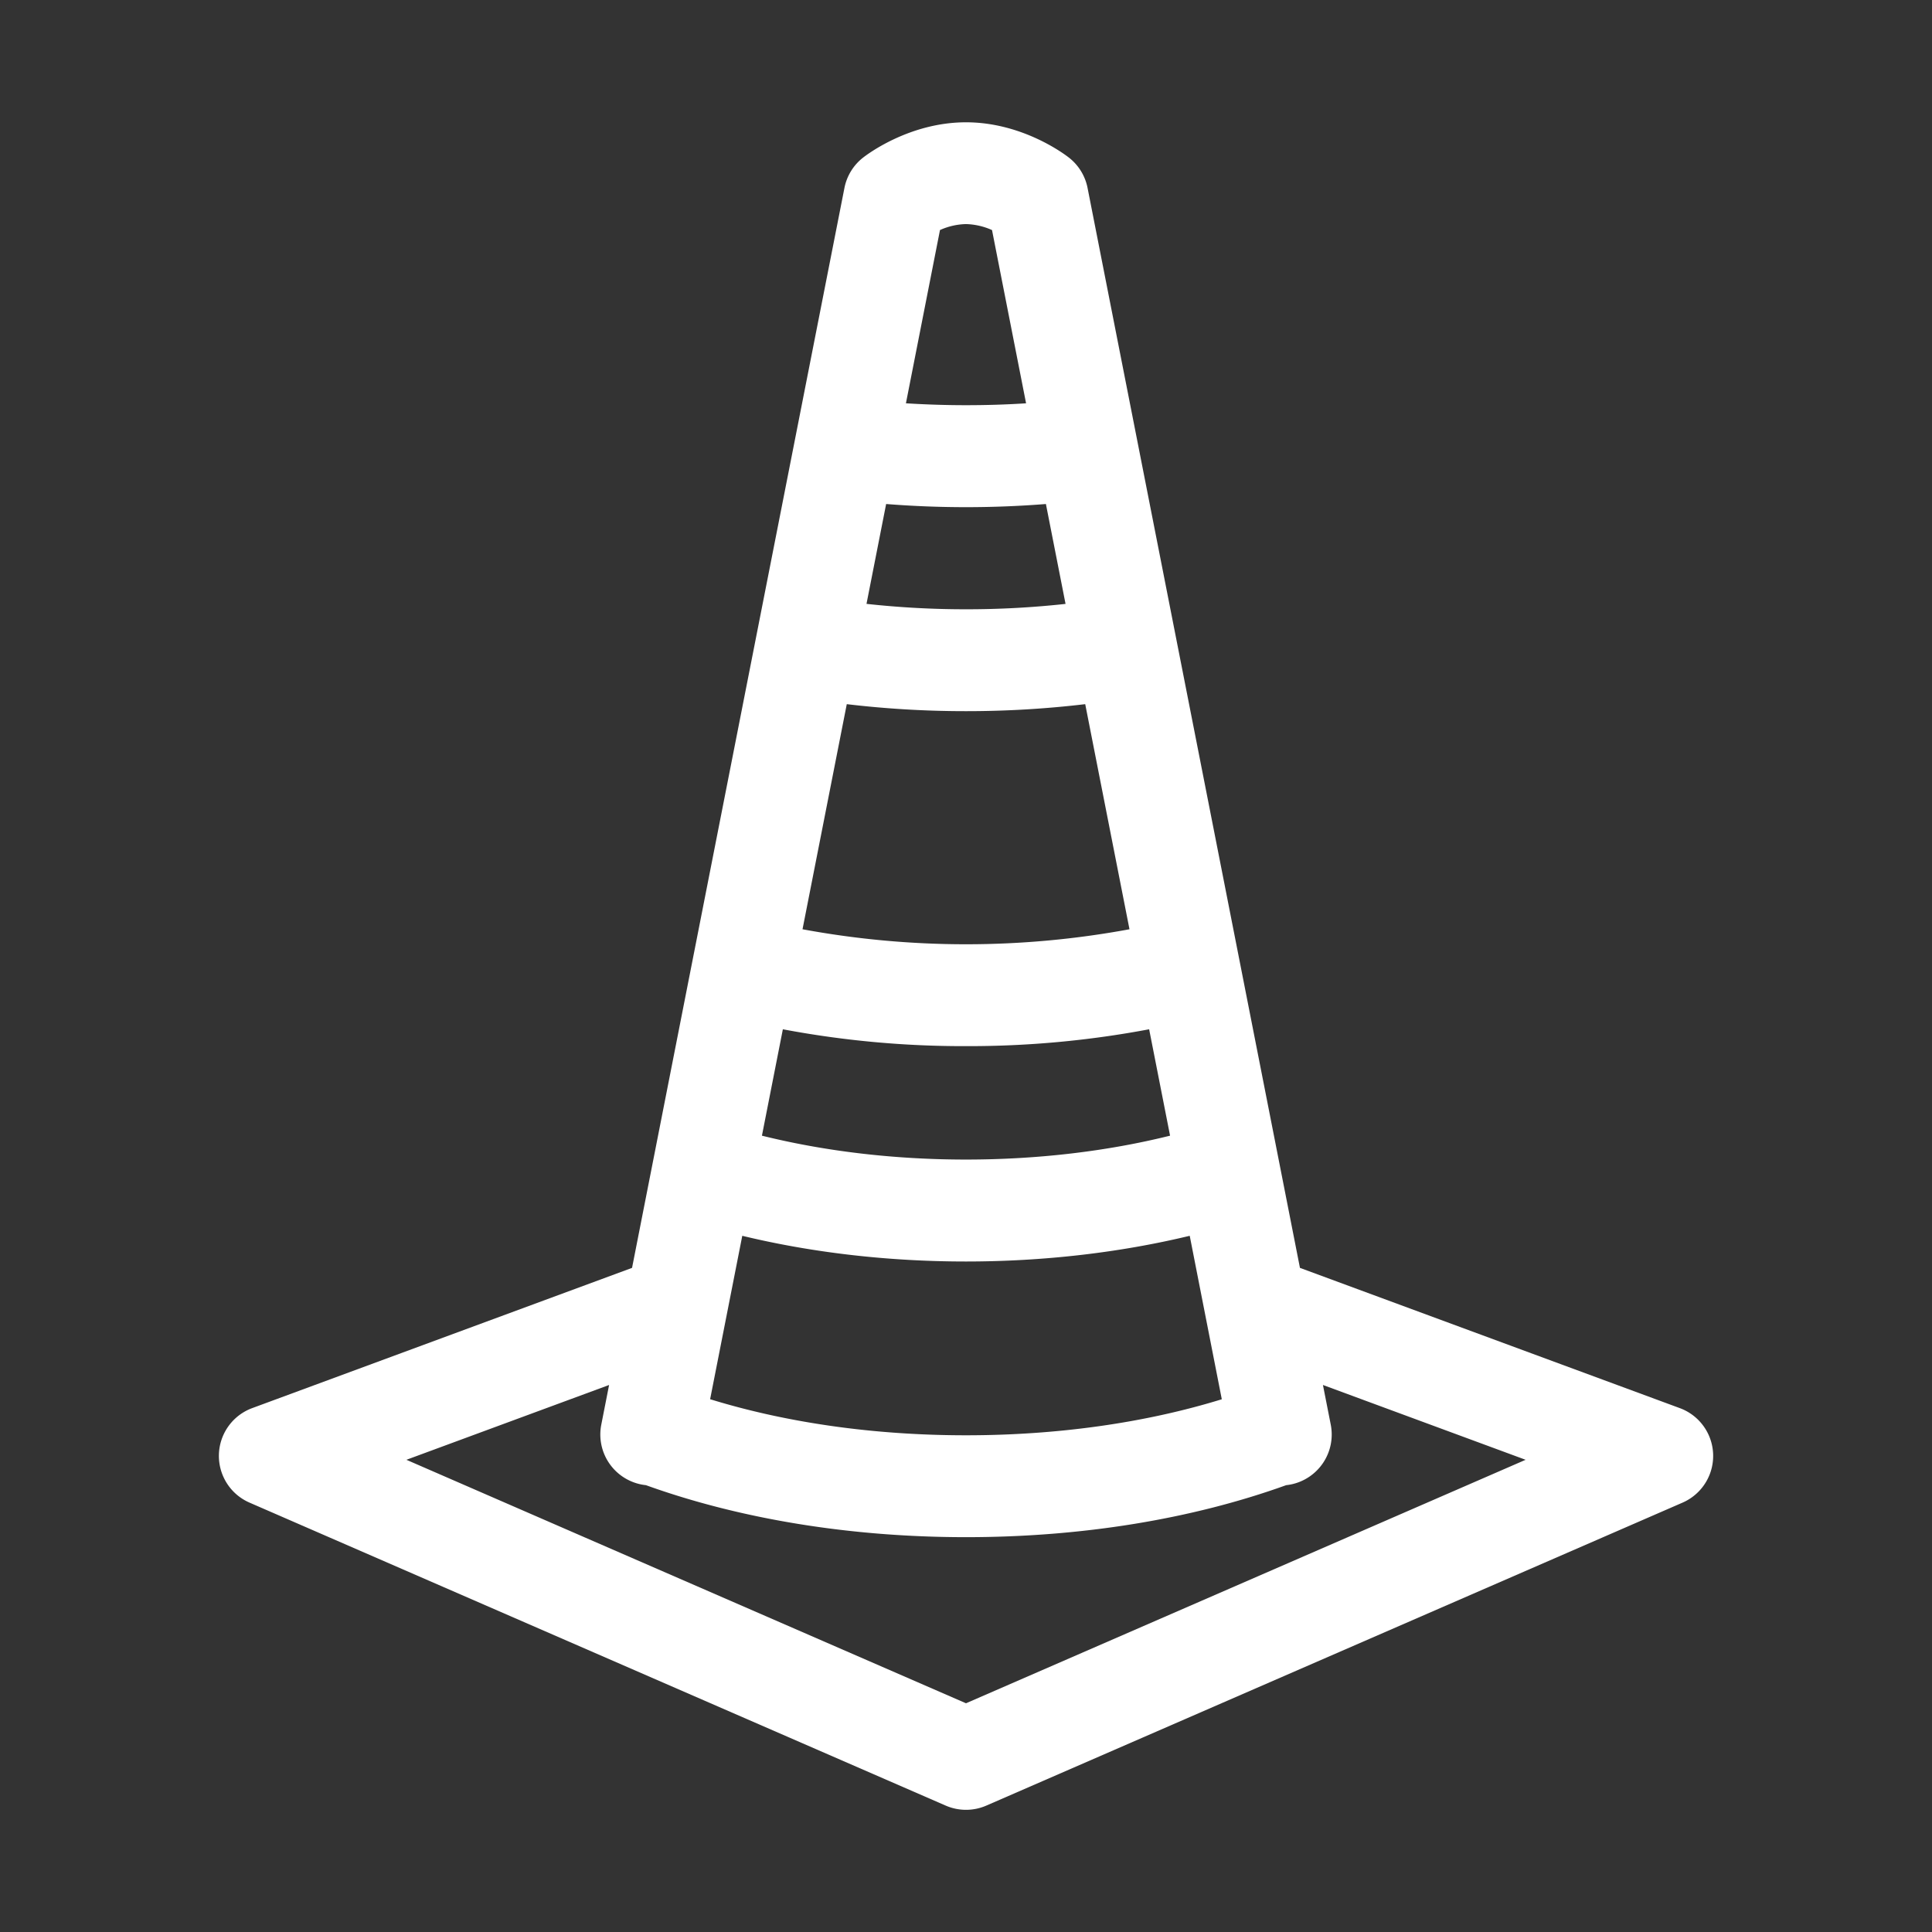 <svg class="icon" viewBox="0 0 1024 1024" version="1.1" xmlns="http://www.w3.org/2000/svg"
     width="200" height="200">
    <rect x="0" y="0" width="1024" height="1024" fill="#333333" stroke="none"/>
    <path fill="#ffffff" d="M890.33 746.33L689 672 576.42 99.56a27 27 0 0 0-9.84-16c-2.45-1.92-24.79-18.74-54.58-18.74s-52.13 16.82-54.58 18.74a27 27 0 0 0-9.84 16L335 672l-201.33 74.33a27 27 0 0 0-1.42 50.09L501.23 957a27 27 0 0 0 21.55 0l369-160.57a27 27 0 0 0-1.42-50.09zM393.42 655c37 8.94 77.36 13.62 118.58 13.62s81.6-4.72 118.58-13.62l17 86.64C607 754.14 560.6 760.73 512 760.73s-95-6.59-135.62-19.12zM512 376.93a533.43 533.43 0 0 0 63.19-3.71l23.46 119.31a476.14 476.14 0 0 1-173.3 0l23.46-119.31a533.44 533.44 0 0 0 63.19 3.71z m-52.74-56.86l10.41-52.93c14 1.1 28.12 1.67 42.34 1.67s28.37-0.57 42.34-1.67l10.41 52.94a481.11 481.11 0 0 1-52.76 2.85 481.1 481.1 0 0 1-52.74-2.87zM512 554.47a515.6 515.6 0 0 0 97.07-8.93l11.09 56.39c-33.41 8.3-70.29 12.66-108.16 12.66s-74.74-4.35-108.16-12.66l11.09-56.39a515.58 515.58 0 0 0 97.07 8.93z m0-435.7a35.85 35.85 0 0 1 13.79 3.17l18.05 91.82c-10.52 0.69-21.16 1-31.84 1s-21.32-0.35-31.84-1l18.05-91.83a35.47 35.47 0 0 1 13.79-3.16z m0 784L215.41 773.72l107.42-39.65-4.14 21.05a27 27 0 0 0 21.31 31.7c0.78 0.15 1.57 0.27 2.35 0.35 50 18 108.52 27.56 169.68 27.56s119.63-9.52 169.67-27.56c0.78-0.08 1.57-0.2 2.35-0.35a27 27 0 0 0 21.28-31.7l-4.14-21.05 107.42 39.65z"
    />
</svg>